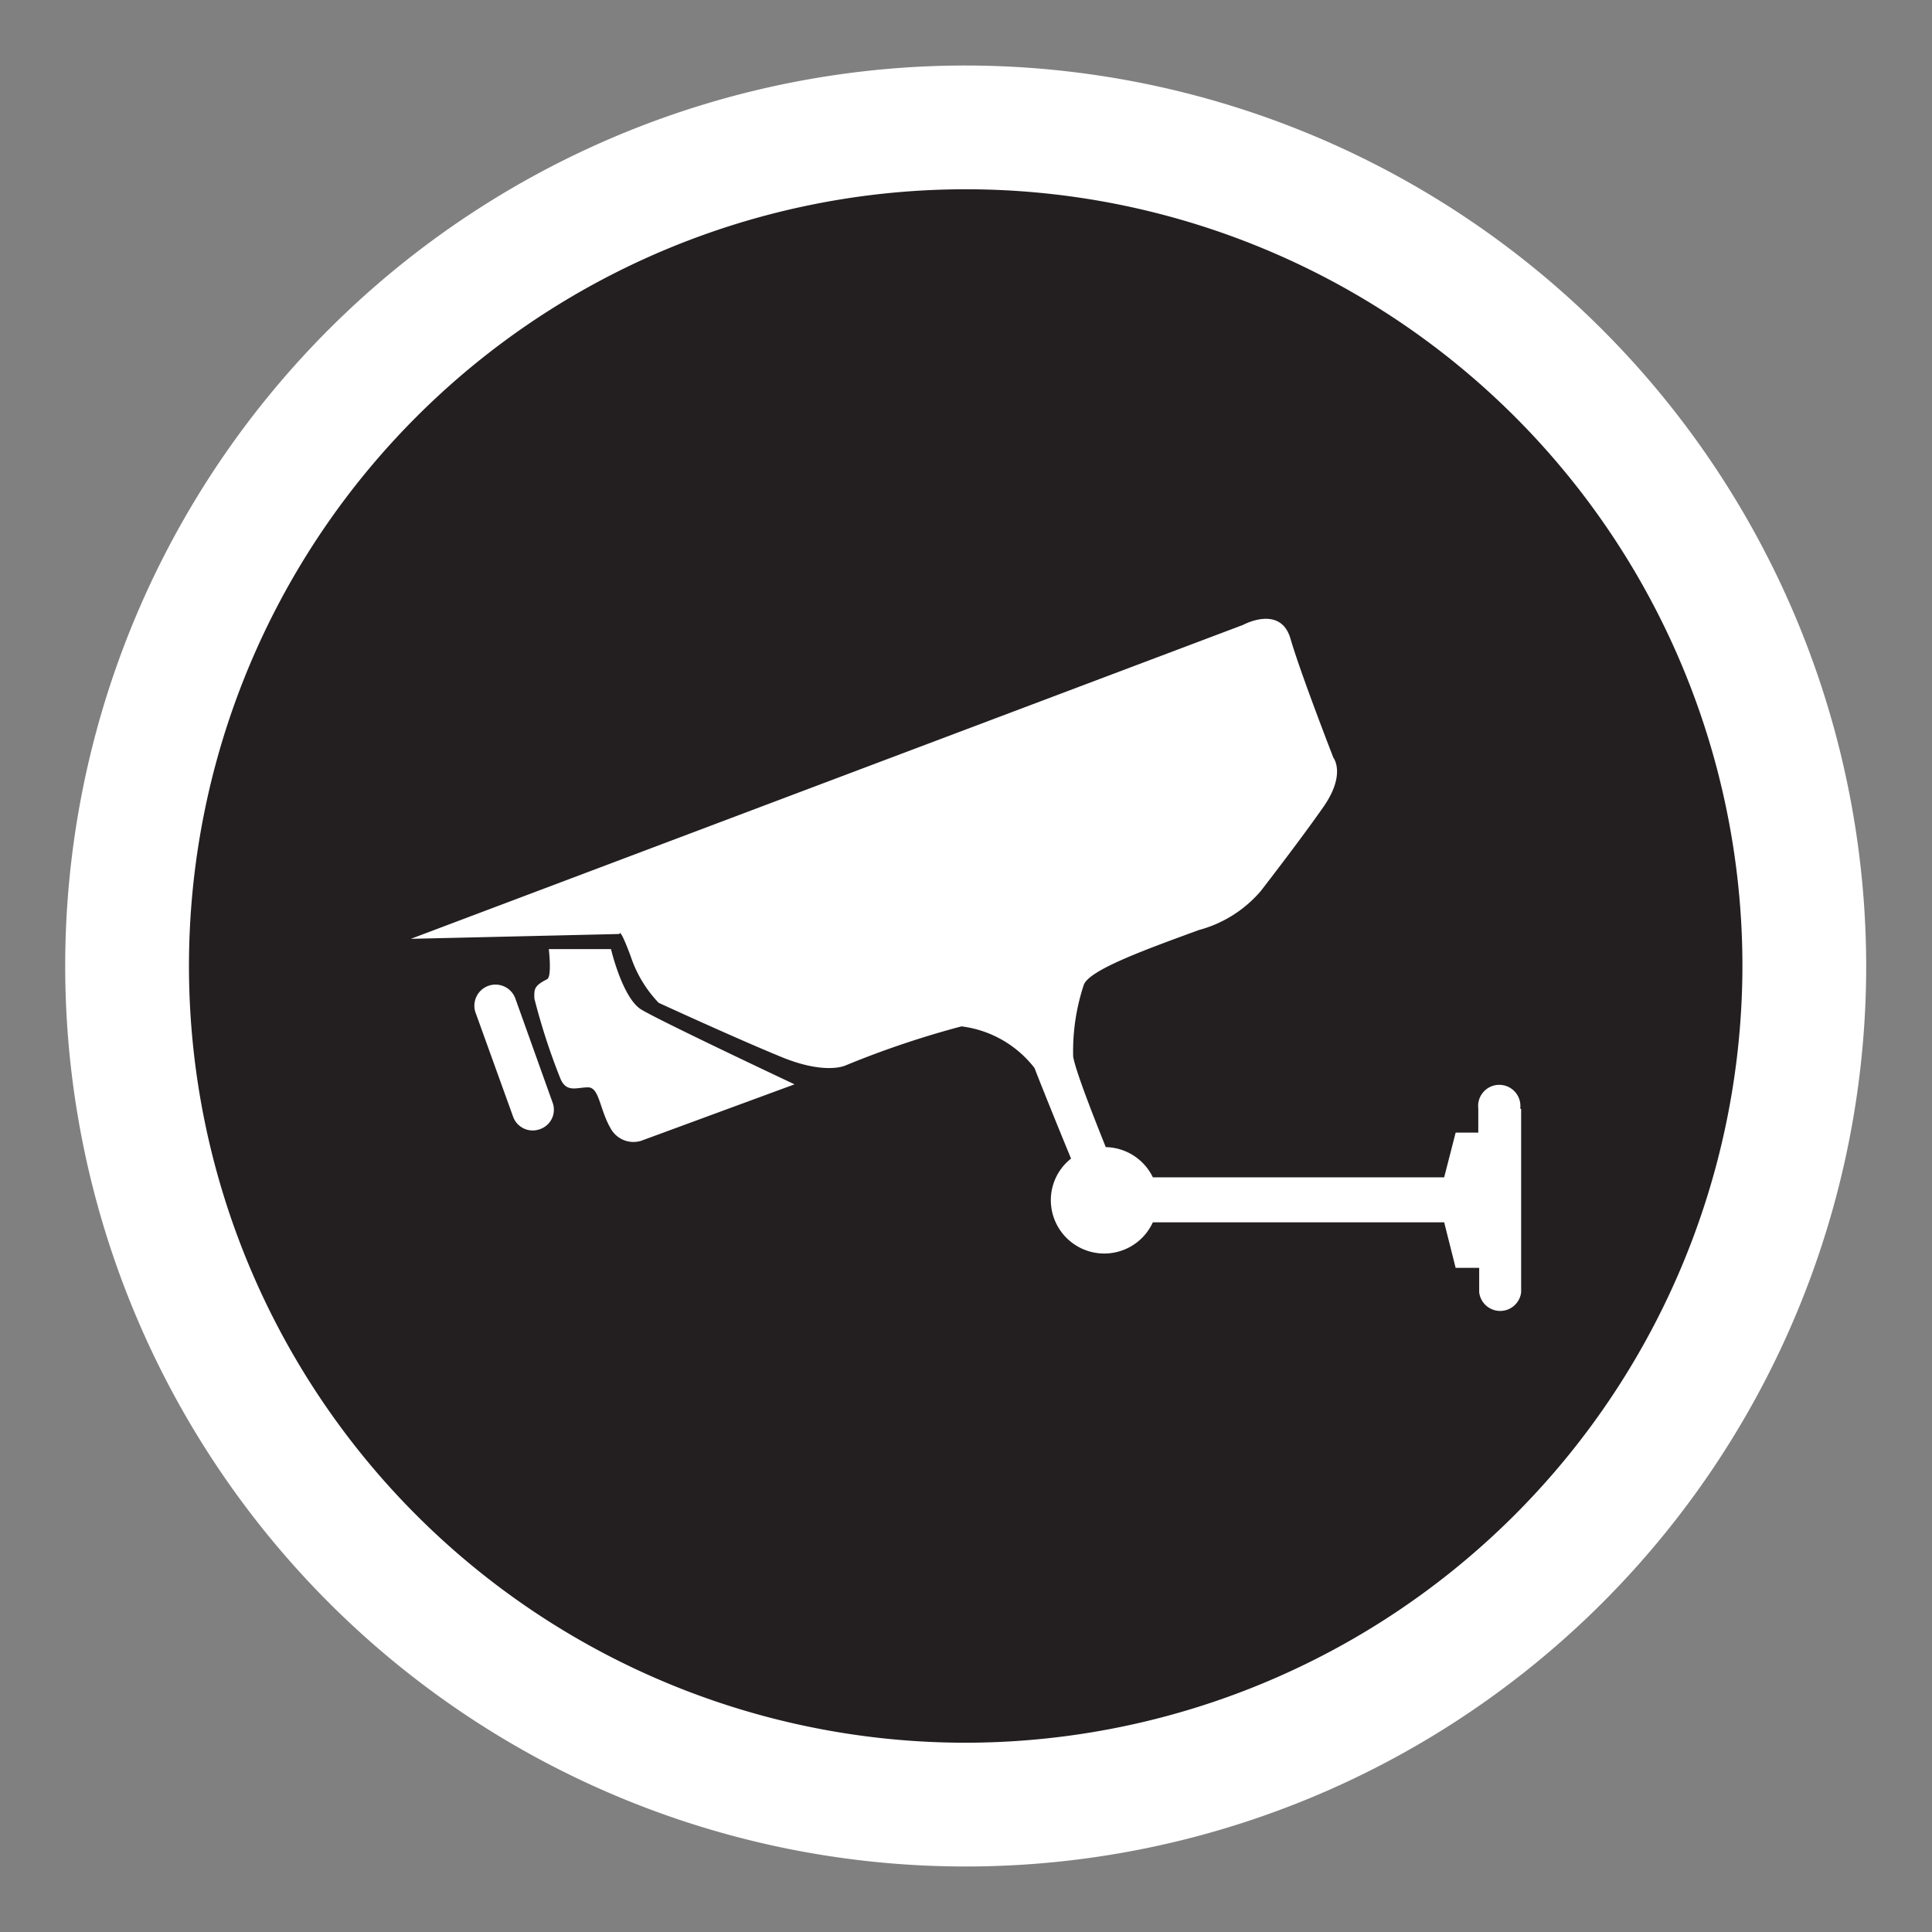 <svg id="Layer_1" data-name="Layer 1" xmlns="http://www.w3.org/2000/svg" viewBox="0 0 64 64"><rect x="0" y="0" width="64" height="64" fill="#808080" stroke="none"/><defs><style>.cls-1{fill:#231f20;}.cls-2{fill:#fff;}</style></defs><title>Artboard 1 copy 2</title><path class="cls-1" d="M31.87,58.28A26.33,26.33,0,1,0,5.54,32,26.32,26.32,0,0,0,31.87,58.28Z"/><path class="cls-2" d="M32,2.17A29.83,29.83,0,1,0,61.82,32,29.86,29.86,0,0,0,32,2.17Zm0,55.56A25.73,25.73,0,1,1,57.72,32,25.76,25.76,0,0,1,32,57.73Z"/><path class="cls-2" d="M50.36,36.72a.7.7,0,1,0-1.39,0v.8h-.75L47.84,39V39H38.19a1.77,1.77,0,0,0-1.56-1c-.3-.75-1-2.5-1.08-3a7,7,0,0,1,.35-2.37c.17-.51,2.18-1.22,3.81-1.82a4.08,4.08,0,0,0,2.06-1.3s1.31-1.69,2.07-2.78.33-1.63.33-1.63-1.09-2.8-1.42-3.94-1.57-.46-1.57-.46L13.61,31.1l6.91-.16s0-.27.38.76a4.07,4.07,0,0,0,.92,1.52s2.61,1.2,4.08,1.8,2.12.27,2.12.27A30.69,30.69,0,0,1,31.85,34a3.62,3.62,0,0,1,2.42,1.38c.19.5.85,2.13,1.21,3a1.75,1.75,0,0,0-.67,1.37,1.77,1.77,0,0,0,3.38.74h9.65L48.22,42H49v.81a.7.7,0,0,0,1.39,0l0-6.07ZM15.77,33.59,17,37a.69.69,0,0,0,.9.4.68.68,0,0,0,.4-.89L17.08,33.1a.7.7,0,1,0-1.31.49Zm1.93-.52a21.06,21.06,0,0,0,.86,2.65c.2.49.54.3.92.3s.38.74.76,1.38a.86.86,0,0,0,1,.39l5.08-1.87s-4.46-2.1-5.08-2.48-1-2-1-2H18.18s.11.93-.06,1c-.44.22-.42.34-.42.61Z"/></svg>